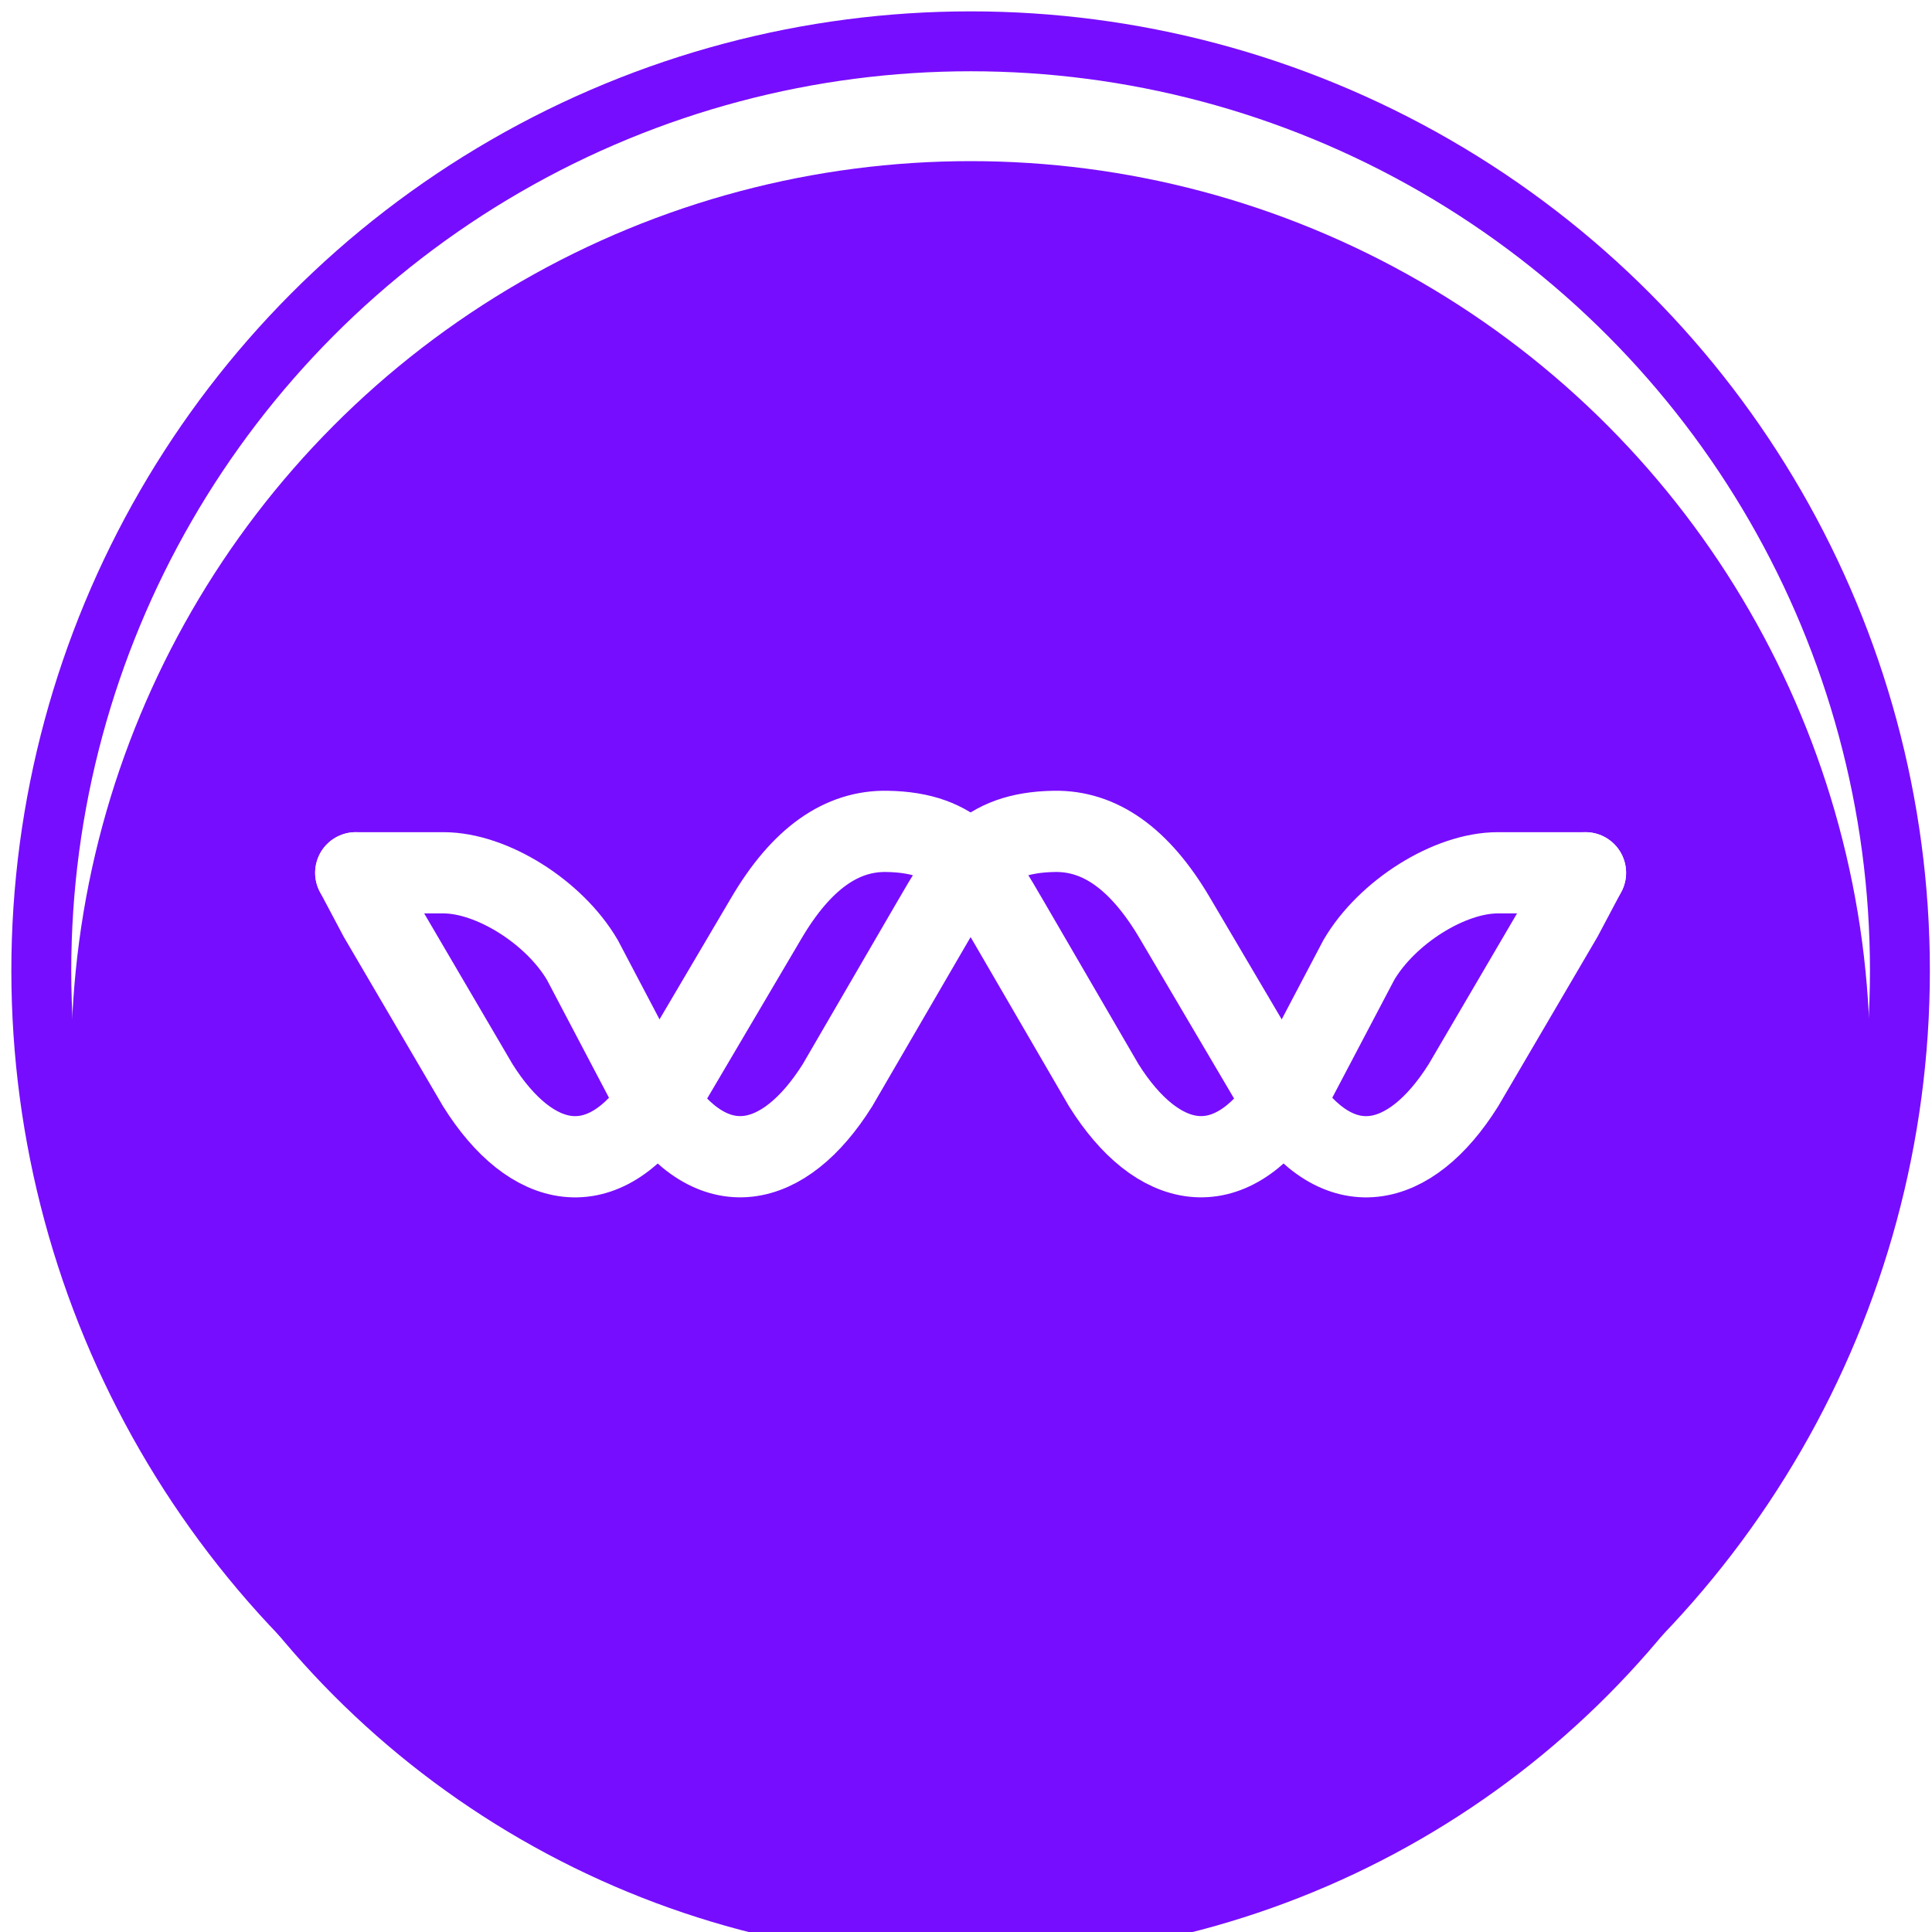 <svg width="129" height="129" viewBox="0 0 129 129" fill="none" xmlns="http://www.w3.org/2000/svg">
<g filter="url(#filter0_i_2101_123)">
<circle cx="64.808" cy="64.809" r="60.05" fill="#770DFF"/>
</g>
<circle cx="64.808" cy="64.809" r="62.05" stroke="#770DFF" stroke-width="4"/>
<path d="M23.754 58.277H29.615C32.84 58.277 37.011 60.898 38.887 64.099L43.717 73.28C47.562 79.162 52.354 78.144 55.919 72.461L62.202 61.654C64.297 58.051 65.628 55.586 70.405 55.511C73.382 55.462 76.08 57.261 78.474 61.35L85.509 73.283C89.354 79.165 94.146 78.147 97.712 72.464L104.301 61.22L105.862 58.277" stroke="white" stroke-width="0.957" stroke-miterlimit="22.926" stroke-linecap="round"/>
<path d="M23.754 58.277H29.615C32.84 58.277 37.011 60.898 38.887 64.099L43.717 73.28C47.562 79.162 52.354 78.144 55.919 72.461L62.202 61.654C64.297 58.051 65.628 55.586 70.405 55.511C73.382 55.462 76.08 57.261 78.474 61.35L85.509 73.283C89.354 79.165 94.146 78.147 97.712 72.464L104.301 61.22L105.862 58.277" stroke="white" stroke-width="5.424" stroke-miterlimit="22.926" stroke-linecap="round"/>
<path d="M105.862 58.277H100.001C96.777 58.277 92.605 60.898 90.729 64.099L85.9 73.28C82.054 79.162 77.263 78.144 73.697 72.461L67.414 61.654C65.319 58.051 63.988 55.586 59.211 55.511C56.234 55.462 53.536 57.261 51.142 61.35L44.107 73.283C40.262 79.165 35.47 78.147 31.904 72.464L25.315 61.22L23.754 58.277" stroke="white" stroke-width="0.957" stroke-miterlimit="22.926" stroke-linecap="round"/>
<path d="M105.862 58.277H100.001C96.777 58.277 92.605 60.898 90.729 64.099L85.9 73.28C82.054 79.162 77.263 78.144 73.697 72.461L67.414 61.654C65.319 58.051 63.988 55.586 59.211 55.511C56.234 55.462 53.536 57.261 51.142 61.35L44.107 73.283C40.262 79.165 35.47 78.147 31.904 72.464L25.315 61.22L23.754 58.277" stroke="white" stroke-width="5.424" stroke-miterlimit="22.926" stroke-linecap="round"/>
<defs>
<filter id="filter0_i_2101_123" x="0.759" y="0.76" width="128.099" height="134.099" filterUnits="userSpaceOnUse" color-interpolation-filters="sRGB">
<feFlood flood-opacity="0" result="BackgroundImageFix"/>
<feBlend mode="normal" in="SourceGraphic" in2="BackgroundImageFix" result="shape"/>
<feColorMatrix in="SourceAlpha" type="matrix" values="0 0 0 0 0 0 0 0 0 0 0 0 0 0 0 0 0 0 127 0" result="hardAlpha"/>
<feOffset dy="6"/>
<feGaussianBlur stdDeviation="31"/>
<feComposite in2="hardAlpha" operator="arithmetic" k2="-1" k3="1"/>
<feColorMatrix type="matrix" values="0 0 0 0 0.747 0 0 0 0 0.333 0 0 0 0 1 0 0 0 1 0"/>
<feBlend mode="normal" in2="shape" result="effect1_innerShadow_2101_123"/>
</filter>
</defs>
</svg>
